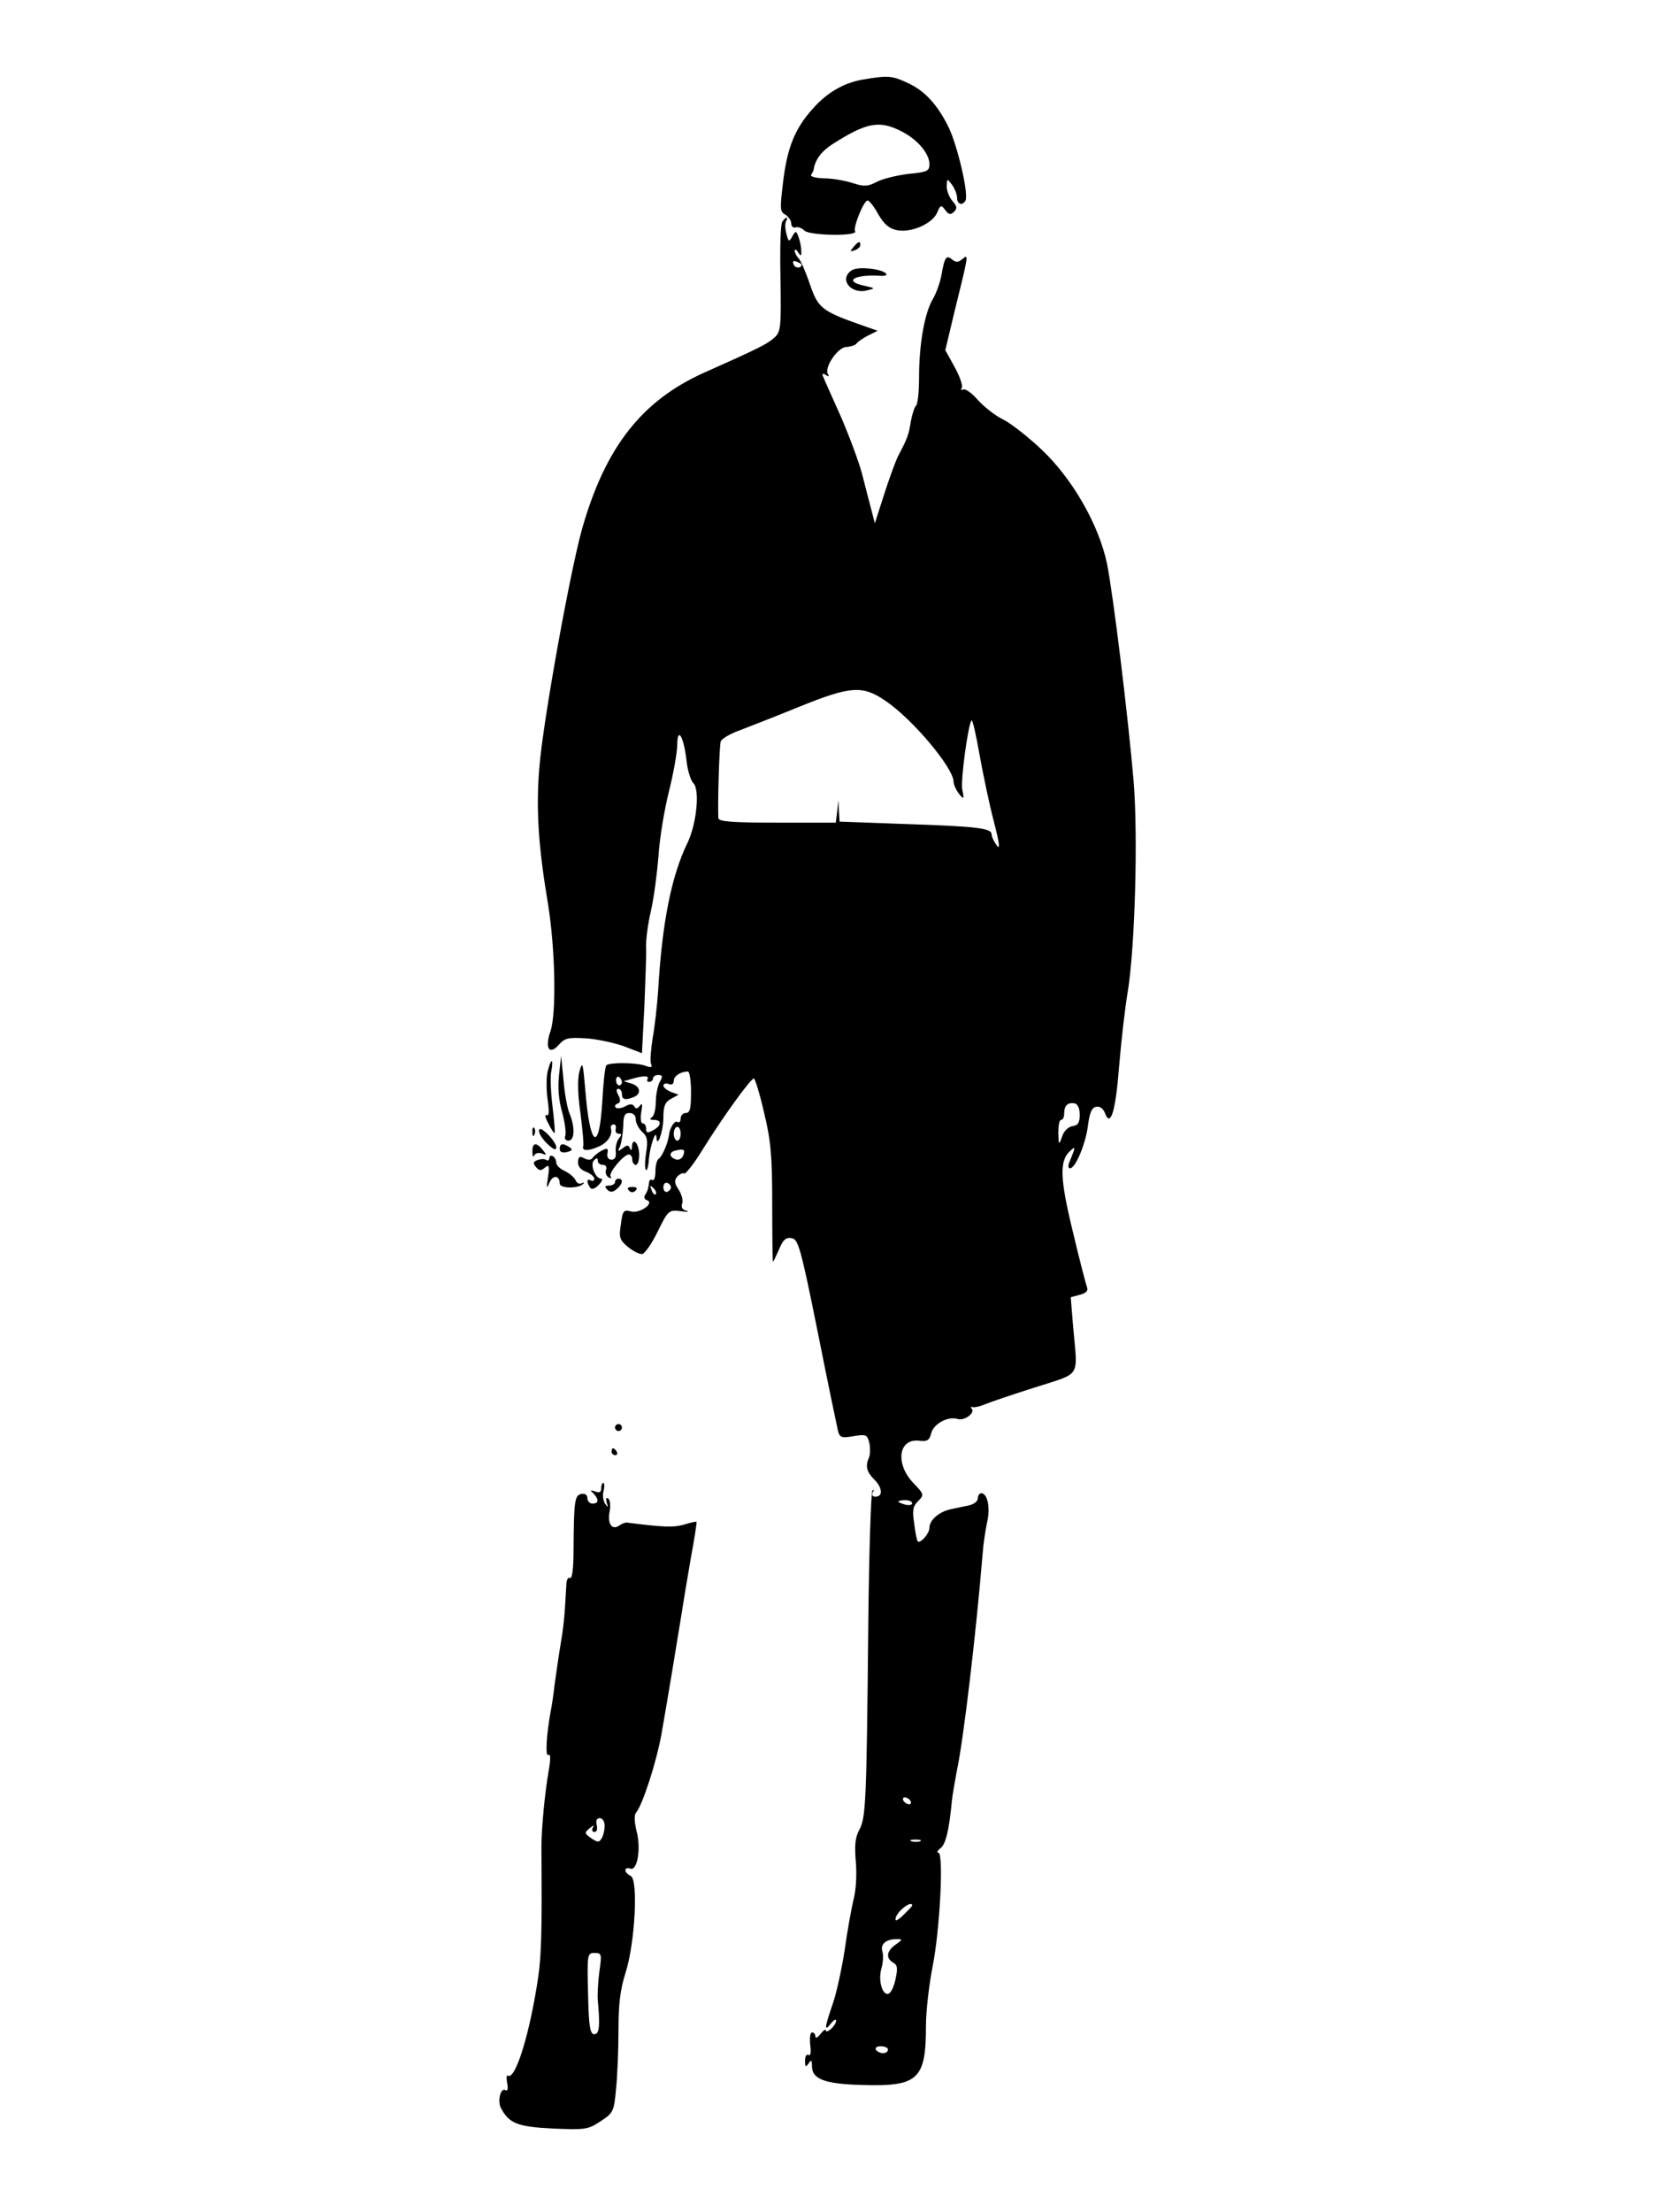 <?xml version="1.0" standalone="no"?>
<!DOCTYPE svg PUBLIC "-//W3C//DTD SVG 20010904//EN"
 "http://www.w3.org/TR/2001/REC-SVG-20010904/DTD/svg10.dtd">
<svg version="1.0" xmlns="http://www.w3.org/2000/svg"
 width="479pt" height="640pt" viewBox="0 0 479 640"
 preserveAspectRatio="xMidYMid meet">

<g transform="translate(0,640) scale(0.1,-0.1)"
fill="#000000" stroke="none">
<path d="M2498 6170 c-57 -10 -105 -38 -147 -86 -50 -56 -72 -110 -84 -206
-10 -82 -10 -91 6 -99 9 -6 17 -17 17 -25 0 -9 6 -14 12 -12 7 3 19 -2 26 -9
15 -15 156 -17 147 -2 -7 10 25 89 36 89 5 0 19 -18 31 -40 17 -29 31 -41 54
-46 41 -8 101 18 116 50 10 24 12 24 24 8 10 -13 15 -14 25 -5 10 10 9 16 -4
31 -9 10 -17 29 -17 43 1 23 1 23 15 5 8 -11 15 -28 15 -38 0 -19 15 -24 24
-9 11 17 -23 161 -49 214 -33 66 -69 105 -120 128 -43 20 -55 21 -127 9z m111
-150 c46 -23 81 -64 81 -95 0 -20 -7 -23 -60 -28 -33 -4 -75 -14 -92 -23 -27
-14 -37 -14 -69 -4 -21 7 -59 14 -83 14 -27 1 -42 5 -38 11 4 6 7 12 7 15 4
27 22 52 53 72 100 64 137 71 201 38z"/>
<path d="M2264 5758 c-5 -7 -7 -81 -5 -164 2 -142 1 -154 -18 -171 -20 -18
-43 -30 -205 -102 -179 -81 -284 -215 -351 -450 -35 -124 -114 -561 -124 -692
-10 -119 -3 -227 25 -394 21 -129 25 -317 7 -369 -17 -49 -3 -70 25 -38 17 19
27 21 78 18 32 -2 82 -13 110 -23 l52 -20 7 136 c3 75 6 152 5 171 -1 19 5 67
14 105 9 39 18 111 22 160 3 50 17 133 30 185 13 52 24 112 24 135 1 55 19 24
27 -46 3 -28 12 -57 20 -65 19 -19 9 -118 -17 -172 -47 -96 -74 -234 -85 -426
-3 -44 -10 -107 -16 -139 -5 -33 -8 -66 -5 -74 5 -11 1 -13 -17 -6 -26 9 -103
10 -112 1 -4 -4 -9 -52 -12 -107 -9 -149 -36 -129 -49 36 -7 79 -8 85 -17 53
-6 -23 -5 -65 3 -121 6 -47 10 -89 8 -95 -5 -14 14 -15 45 -1 26 11 41 35 35
53 -2 5 2 10 7 11 6 1 9 -5 7 -13 -2 -8 2 -14 9 -14 9 0 9 -3 0 -14 -6 -7 -10
-24 -9 -37 2 -16 -2 -24 -12 -24 -9 0 -14 7 -12 18 3 15 0 17 -17 8 -11 -6
-23 -16 -26 -21 -4 -6 -13 -7 -24 -1 -13 7 -17 5 -18 -10 -1 -13 7 -23 23 -29
13 -5 24 -14 24 -20 0 -6 -4 -8 -10 -5 -12 7 -13 -5 -2 -21 4 -6 13 -4 25 8 9
10 13 18 7 18 -17 0 -33 41 -21 53 8 8 11 8 11 -1 0 -7 7 -12 15 -12 8 0 12
-6 9 -14 -3 -8 0 -17 7 -22 7 -4 10 -3 6 3 -6 10 38 63 53 63 6 0 10 -7 10
-15 0 -8 5 -15 10 -15 6 0 10 13 10 29 0 32 -19 54 -21 24 0 -11 -3 -13 -6 -5
-4 10 -8 10 -21 0 -14 -11 -15 -10 -7 7 4 11 8 37 9 58 0 29 4 37 18 37 11 0
18 -7 18 -18 0 -11 8 -26 18 -36 15 -13 18 -25 12 -61 -4 -25 -4 -48 0 -50 3
-2 7 12 8 31 3 36 20 89 22 64 1 -35 20 16 20 57 0 33 5 45 22 54 l22 12 -22
8 c-12 5 -22 13 -22 18 0 6 7 8 15 5 9 -4 15 0 15 9 0 14 20 27 41 27 5 0 9
-27 9 -60 0 -47 -3 -60 -15 -60 -8 0 -15 -7 -15 -16 0 -8 -4 -13 -9 -10 -8 6
-23 -17 -25 -39 -3 -22 -19 -60 -29 -67 -6 -3 -10 -20 -10 -37 0 -16 -4 -28
-9 -25 -4 3 -9 0 -9 -5 -3 -20 -4 -26 -12 -38 -4 -6 -2 -13 5 -15 24 -8 -19
-39 -45 -33 -22 6 -25 3 -30 -37 -6 -38 -4 -45 21 -66 15 -12 33 -21 41 -20 8
2 28 31 45 66 30 61 32 62 66 58 19 -3 27 -2 17 1 -12 3 -16 10 -13 20 4 9 -1
27 -9 40 -13 19 -14 27 -5 39 7 7 16 12 20 9 4 -3 30 30 56 73 56 90 136 201
146 202 3 0 17 -44 29 -97 20 -82 24 -126 24 -265 0 -93 1 -168 2 -168 2 0 9
16 18 36 11 27 20 35 36 32 19 -3 26 -25 75 -268 29 -146 56 -275 59 -288 5
-21 10 -23 45 -17 36 6 40 5 46 -19 3 -14 3 -34 -1 -43 -11 -25 -7 -41 16 -64
23 -23 25 -49 3 -49 -9 0 -12 5 -8 13 4 6 4 9 -1 5 -4 -4 -10 -182 -12 -395
-5 -508 -7 -552 -26 -587 -12 -22 -14 -45 -10 -92 3 -37 1 -82 -7 -111 -6 -26
-18 -91 -25 -143 -8 -52 -23 -122 -34 -155 -25 -72 -26 -85 -6 -59 8 10 15 14
15 8 0 -6 -7 -17 -15 -24 -8 -7 -15 -9 -15 -4 0 5 -7 0 -15 -10 -8 -11 -15
-14 -15 -8 0 7 -4 12 -10 12 -5 0 -7 -16 -5 -36 3 -22 1 -33 -5 -29 -6 3 -10
-4 -10 -17 0 -18 2 -20 10 -8 8 12 10 11 10 -7 0 -38 36 -52 145 -55 163 -5
185 16 185 172 0 42 9 118 19 170 21 102 33 330 17 330 -6 0 -3 6 6 13 15 11
25 52 33 137 2 19 9 58 14 85 20 93 56 400 75 630 2 28 8 68 13 91 10 42 1 84
-17 84 -5 0 -10 -7 -10 -15 0 -8 -11 -17 -25 -20 -14 -3 -37 -8 -52 -11 -35
-7 -63 -32 -63 -54 0 -17 -27 -47 -34 -39 -2 2 -7 25 -10 51 -6 38 -4 50 11
65 18 18 18 20 -14 53 -52 55 -43 128 16 122 25 -3 31 1 36 21 7 28 48 50 76
42 20 -7 53 18 41 30 -4 4 -2 6 3 4 6 -1 21 2 35 8 14 6 79 28 145 49 137 44
124 25 111 175 l-7 86 26 7 c19 5 25 12 21 22 -3 8 -22 81 -41 161 -37 152
-39 204 -9 232 18 17 18 15 -2 -34 -3 -8 -2 -15 3 -15 16 0 46 73 52 125 5 37
11 51 24 53 10 2 20 -5 25 -18 16 -44 31 5 41 135 6 72 17 169 25 216 21 128
30 450 17 609 -16 187 -59 540 -77 629 -23 111 -99 245 -189 330 -39 37 -89
76 -111 87 -23 11 -56 37 -74 57 -17 20 -37 34 -43 30 -6 -3 -7 -1 -3 5 3 6
-6 33 -21 60 l-27 49 26 109 c42 170 42 170 24 155 -12 -10 -19 -11 -30 -2
-17 14 -22 8 -31 -44 -4 -22 -15 -53 -25 -70 -24 -40 -40 -131 -40 -226 0 -43
-4 -80 -9 -83 -4 -3 -11 -24 -15 -46 -6 -39 -10 -49 -38 -102 -6 -13 -24 -61
-39 -108 l-27 -84 -10 39 c-6 22 -18 69 -27 104 -9 35 -37 109 -61 165 -25 56
-48 107 -51 115 -5 10 -2 12 7 6 8 -5 11 -4 6 3 -11 18 28 77 53 78 13 1 26 5
30 10 3 5 18 15 33 23 l28 14 -51 18 c-111 39 -122 49 -145 117 -12 35 -26 68
-33 75 -6 6 -11 16 -11 22 0 5 5 3 10 -5 8 -12 10 -12 9 5 0 11 -4 29 -8 40
-7 18 -8 18 -18 1 -9 -17 -11 -16 -17 8 -4 15 -4 31 -1 36 4 6 4 10 1 10 -3 0
-8 -6 -12 -12z m56 -123 c0 -12 -19 -12 -23 0 -4 9 -1 12 9 8 7 -3 14 -7 14
-8z m242 -1262 c79 -53 198 -195 198 -235 0 -8 7 -23 15 -34 15 -18 16 -17 10
12 -5 27 17 189 27 200 3 2 13 -42 23 -99 10 -56 28 -142 41 -192 17 -65 19
-85 9 -71 -8 11 -15 25 -15 32 0 18 -40 23 -247 30 l-193 7 -2 31 -1 31 -4
-32 -4 -33 -170 0 c-128 0 -169 3 -170 13 -2 48 3 211 7 222 3 8 27 22 52 31
26 10 106 41 177 70 146 59 181 62 247 17z m-762 -1104 c0 -5 -4 -9 -8 -9 -5
0 -9 7 -9 15 0 8 4 12 9 9 4 -3 8 -9 8 -15z m74 9 c-3 -4 0 -8 5 -8 6 0 11 5
11 10 0 6 7 10 15 10 13 0 14 -4 4 -21 -6 -12 -11 -38 -11 -58 0 -20 -5 -39
-11 -43 -8 -5 -6 -8 6 -8 23 0 22 -17 -3 -30 -16 -9 -20 -8 -20 5 0 8 -4 15
-10 15 -5 0 -7 14 -4 33 4 22 3 28 -4 18 -7 -9 -12 -10 -16 -2 -5 8 -13 8 -27
0 -12 -6 -24 -7 -27 -3 -4 4 -1 9 5 11 9 3 10 10 3 24 -7 13 -7 19 0 19 5 0
10 -7 10 -15 0 -16 9 -19 34 -9 23 9 20 31 -6 39 l-23 7 25 7 c33 10 50 9 44
-1z m1251 -103 c0 -23 -5 -31 -21 -33 -12 -2 -25 -14 -30 -30 -9 -26 -10 -26
-11 11 0 20 3 37 8 37 5 0 9 8 9 18 0 24 10 33 30 30 9 -2 15 -14 15 -33z
m-1155 -55 c0 -11 -4 -20 -10 -20 -5 0 -10 9 -10 20 0 11 5 20 10 20 6 0 10
-9 10 -20z m7 -64 c-4 -9 -13 -13 -22 -10 -20 8 -19 22 3 26 22 5 26 2 19 -16z
m-35 -91 c0 -5 -5 -11 -11 -13 -6 -2 -11 4 -11 13 0 9 5 15 11 13 6 -2 11 -8
11 -13z m-44 -20 c-3 -3 -9 2 -12 12 -6 14 -5 15 5 6 7 -7 10 -15 7 -18z m742
-894 c0 -5 -9 -7 -20 -4 -11 3 -20 7 -20 9 0 2 9 4 20 4 11 0 20 -4 20 -9z
m-5 -861 c3 -5 2 -10 -4 -10 -5 0 -13 5 -16 10 -3 6 -2 10 4 10 5 0 13 -4 16
-10z m28 -117 c-7 -2 -19 -2 -25 0 -7 3 -2 5 12 5 14 0 19 -2 13 -5z m-23
-186 c0 -2 -12 -14 -26 -28 -16 -15 -24 -19 -22 -9 4 21 48 54 48 37z m-48
-113 c-26 -18 -29 -39 -7 -52 12 -6 14 -16 7 -47 -4 -21 -13 -40 -20 -43 -18
-6 -31 38 -21 73 5 16 6 38 3 49 -7 21 10 36 41 36 18 0 18 -1 -3 -16z m-22
-304 c0 -5 -6 -10 -14 -10 -8 0 -18 5 -21 10 -3 6 3 10 14 10 12 0 21 -4 21
-10z"/>
<path d="M2470 5685 c-11 -13 -10 -14 4 -9 9 3 16 10 16 15 0 13 -6 11 -20 -6z"/>
<path d="M2467 5619 c-41 -24 -6 -72 43 -59 24 6 24 6 -7 13 -64 13 -31 34 46
29 13 -1 20 2 15 7 -15 14 -79 20 -97 10z"/>
<path d="M1618 3290 c-4 -37 -1 -73 9 -108 8 -29 12 -60 9 -68 -3 -8 1 -14 9
-14 18 0 20 37 4 77 -7 15 -15 60 -18 98 l-7 70 -6 -55z"/>
<path d="M1585 3300 c-4 -17 -4 -54 0 -82 5 -34 4 -48 -3 -44 -6 3 -4 -8 5
-24 8 -17 17 -30 18 -28 2 2 -1 37 -6 78 -5 41 -7 87 -3 103 3 15 3 27 1 27
-3 0 -8 -14 -12 -30z"/>
<path d="M1541 3124 c0 -11 3 -14 6 -6 3 7 2 16 -1 19 -3 4 -6 -2 -5 -13z"/>
<path d="M1560 3128 c0 -8 11 -25 25 -38 17 -16 25 -19 25 -9 0 8 -12 25 -25
38 -17 16 -25 19 -25 9z"/>
<path d="M1541 3068 c0 -13 3 -18 5 -11 3 7 13 9 22 6 15 -6 15 -5 3 10 -19
24 -31 21 -30 -5z"/>
<path d="M1620 3076 c0 -9 7 -12 21 -9 16 4 17 8 7 14 -19 13 -28 11 -28 -5z"/>
<path d="M1590 3050 c0 -6 -4 -9 -9 -6 -5 4 -16 3 -25 0 -13 -5 -14 -9 -5 -20
9 -11 15 -12 26 -2 12 10 14 6 9 -28 -5 -31 -4 -35 4 -16 10 24 30 22 30 -2 0
-15 55 -15 68 -1 4 5 2 5 -4 2 -7 -4 -14 0 -18 8 -3 8 -17 20 -31 27 -14 6
-25 17 -25 24 0 7 -4 16 -10 19 -5 3 -10 1 -10 -5z"/>
<path d="M1780 2980 c0 -5 -8 -10 -17 -10 -13 0 -14 -3 -5 -12 8 -8 15 -8 27
2 17 14 20 30 5 30 -5 0 -10 -4 -10 -10z"/>
<path d="M1820 2956 c7 -7 13 -7 20 0 6 6 3 10 -10 10 -13 0 -16 -4 -10 -10z"/>
<path d="M1780 2270 c0 -5 5 -10 10 -10 6 0 10 5 10 10 0 6 -4 10 -10 10 -5 0
-10 -4 -10 -10z"/>
<path d="M1770 2200 c0 -5 5 -10 11 -10 5 0 7 5 4 10 -3 6 -8 10 -11 10 -2 0
-4 -4 -4 -10z"/>
<path d="M1740 2094 c0 -11 -5 -14 -17 -9 -15 5 -16 4 -5 -6 16 -17 15 -29 -3
-29 -8 0 -15 7 -15 16 0 9 -7 14 -17 12 -20 -4 -22 -19 -23 -161 0 -54 -4 -85
-10 -82 -6 3 -11 -6 -11 -22 -5 -90 -7 -114 -17 -173 -6 -36 -13 -87 -17 -115
-3 -27 -8 -61 -11 -75 -13 -71 -16 -133 -7 -127 7 4 7 -11 1 -46 -11 -62 -21
-167 -21 -222 2 -261 0 -321 -13 -399 -25 -155 -64 -274 -84 -261 -4 3 -5 -7
-2 -22 3 -16 1 -24 -5 -20 -14 9 -24 -32 -13 -52 23 -44 48 -54 150 -59 94 -4
102 -3 138 21 37 24 39 28 45 94 4 37 7 114 7 169 0 75 5 118 20 165 28 86 38
274 15 282 -8 4 -15 11 -15 16 0 6 6 8 14 5 21 -8 32 60 18 110 -6 25 -7 45
-1 52 19 23 59 146 74 230 19 109 40 236 55 329 6 39 19 117 29 175 11 58 18
106 17 107 -1 2 -18 -2 -37 -8 -29 -8 -54 -8 -164 6 -5 1 -15 -3 -22 -8 -21
-15 -35 3 -29 38 4 19 2 36 -4 40 -6 4 -7 -1 -4 -12 5 -15 4 -15 -5 -3 -5 8
-8 25 -4 37 3 13 2 23 -1 23 -3 0 -6 -7 -6 -16z m10 -976 c0 -13 -4 -29 -9
-37 -7 -12 -12 -11 -30 1 -20 14 -20 16 -4 29 11 9 14 10 9 2 -4 -8 -2 -13 5
-13 6 0 9 8 6 20 -3 13 0 20 9 20 8 0 14 -10 14 -22z m-15 -420 c-4 -29 -6
-66 -5 -83 7 -76 5 -100 -10 -100 -12 0 -16 21 -18 118 -3 114 -2 117 19 117
20 0 21 -3 14 -52z"/>
</g>
</svg>
